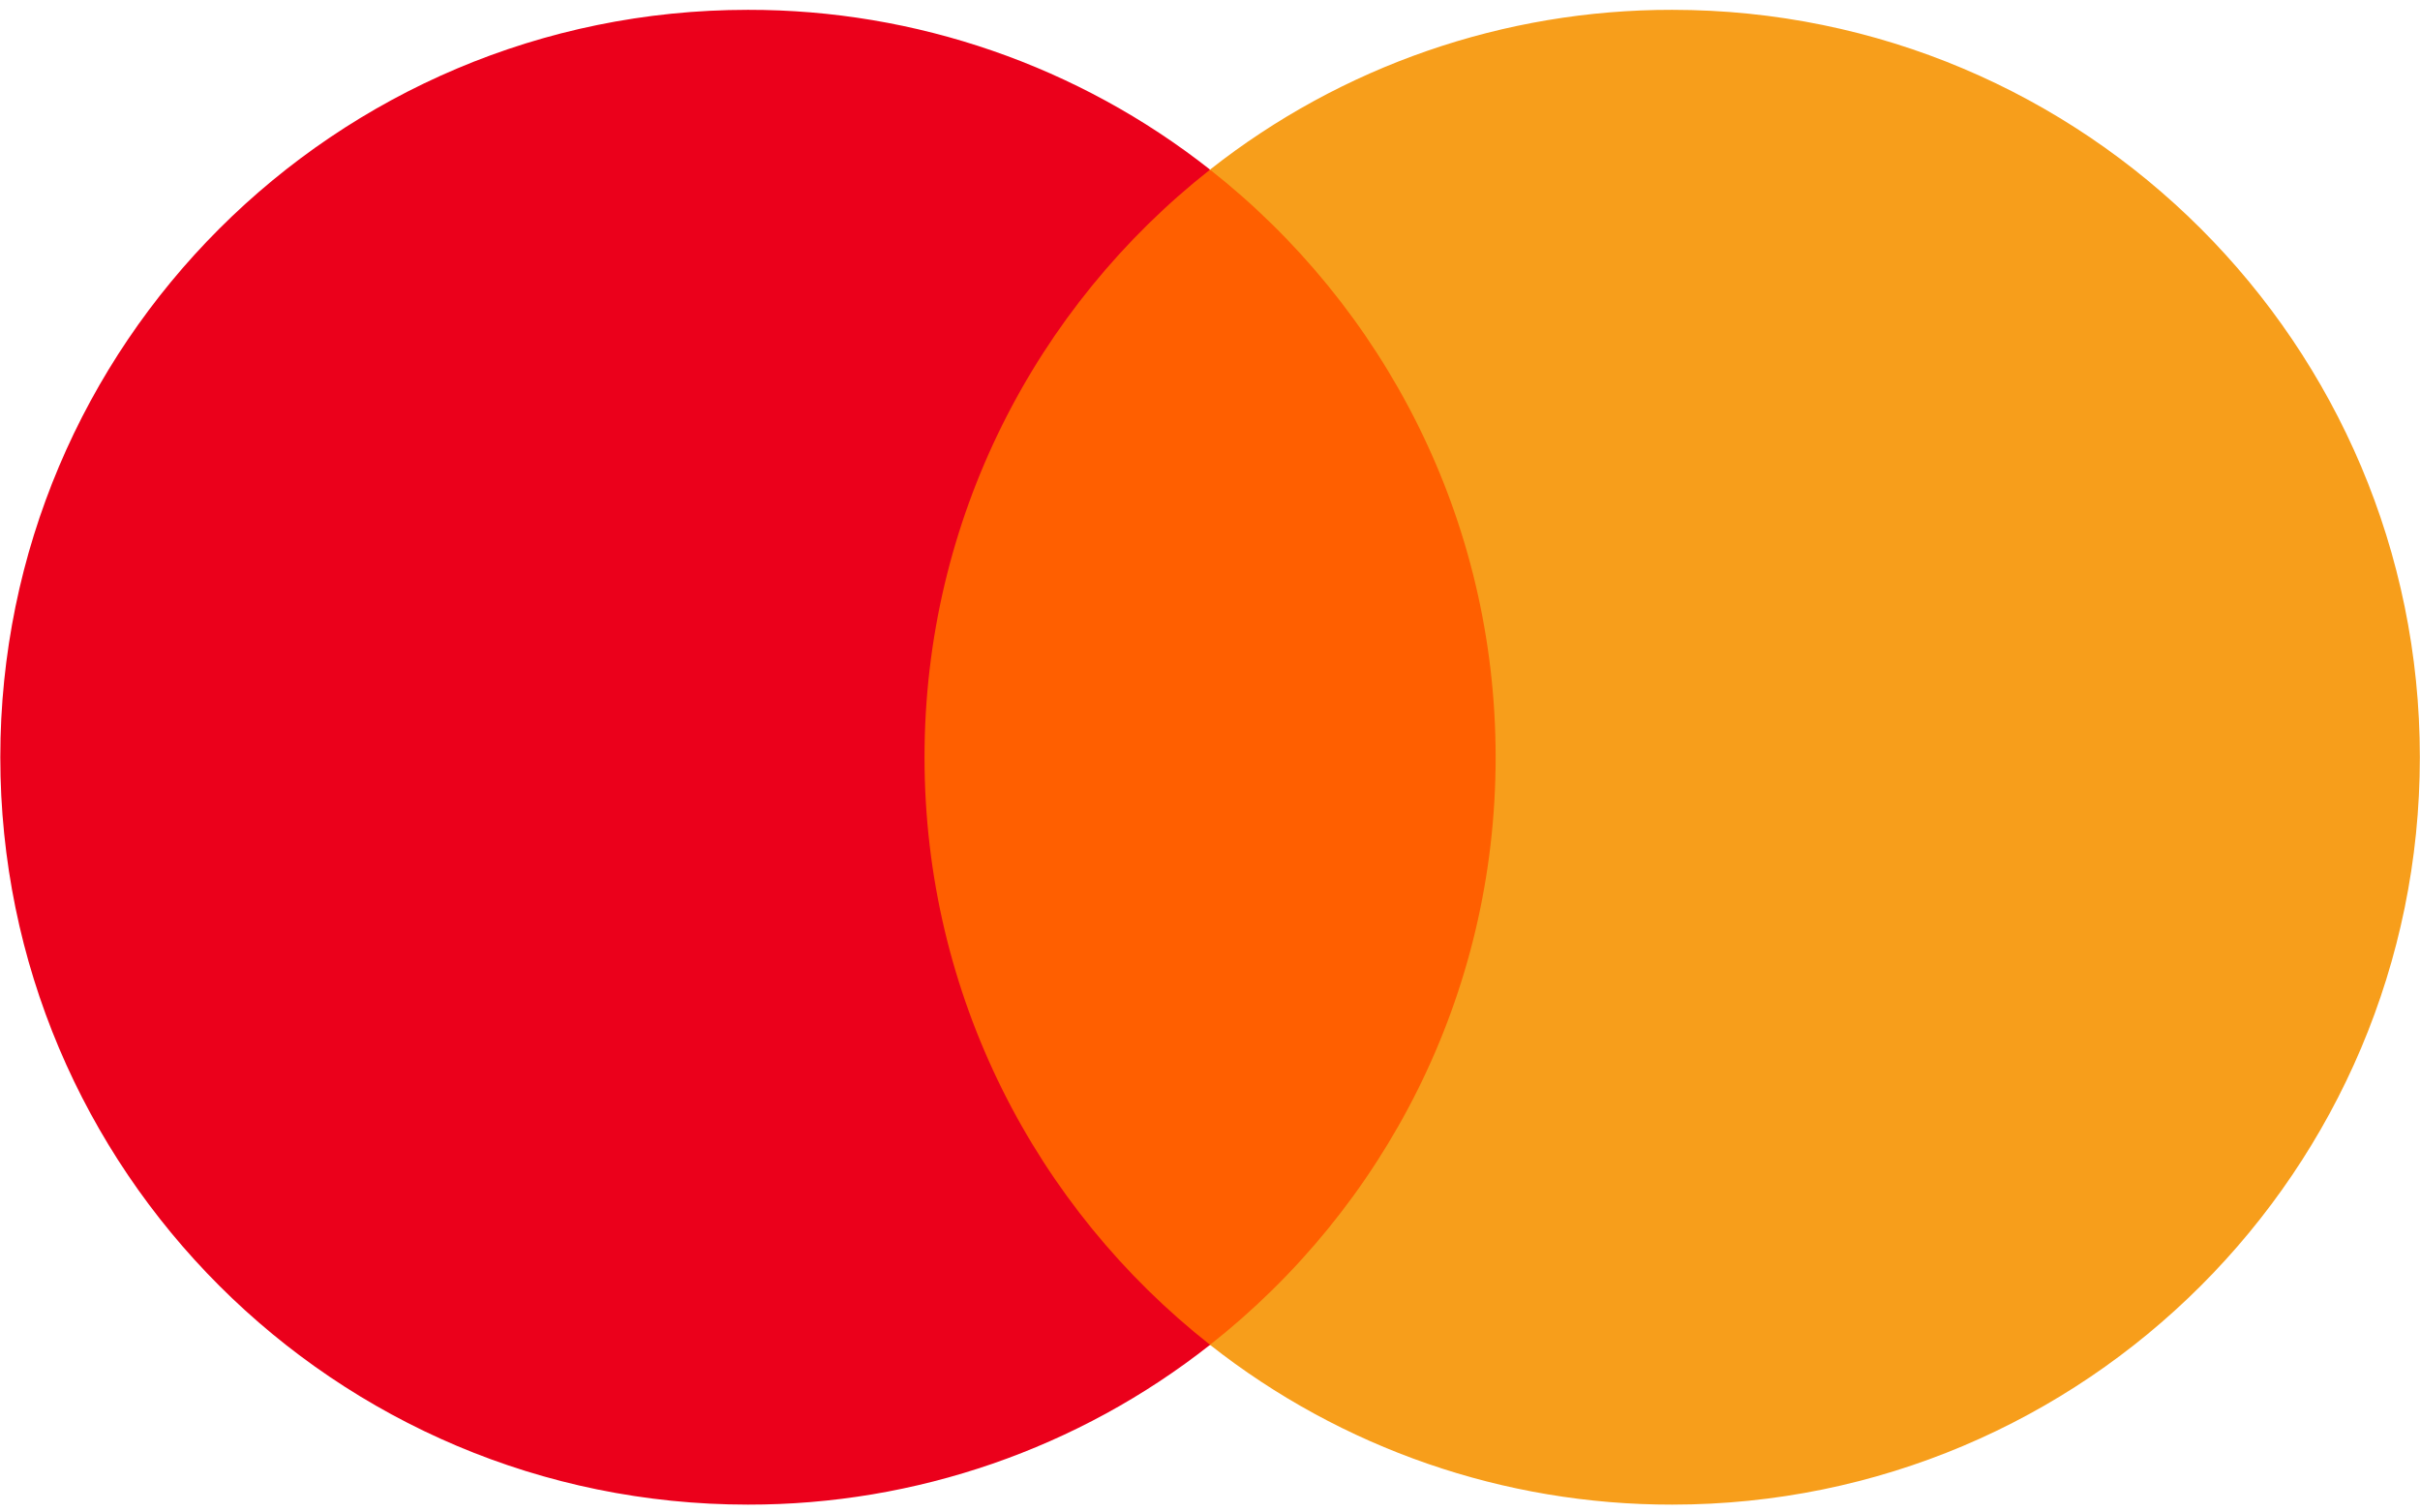 <svg width="32" height="20" viewBox="0 0 32 20" fill="none" xmlns="http://www.w3.org/2000/svg">
<path d="M20.331 17.785H11.68V2.245H20.331L20.331 17.785Z" fill="#FF5F00"/>
<path d="M12.225 10.013C12.225 6.861 13.701 4.053 16.001 2.243C14.26 0.871 12.107 0.127 9.891 0.13C4.43 0.13 0.004 4.555 0.004 10.013C0.004 15.472 4.43 19.896 9.891 19.896C12.107 19.899 14.261 19.155 16.001 17.783C13.702 15.974 12.225 13.166 12.225 10.013Z" fill="#EB001B"/>
<path d="M31.998 10.013C31.998 15.472 27.572 19.896 22.111 19.896C19.894 19.899 17.741 19.155 16 17.783C18.3 15.973 19.777 13.166 19.777 10.013C19.777 6.861 18.3 4.053 16 2.243C17.741 0.871 19.894 0.127 22.111 0.13C27.572 0.13 31.998 4.555 31.998 10.013" fill="#F79E1B"/>
</svg>
